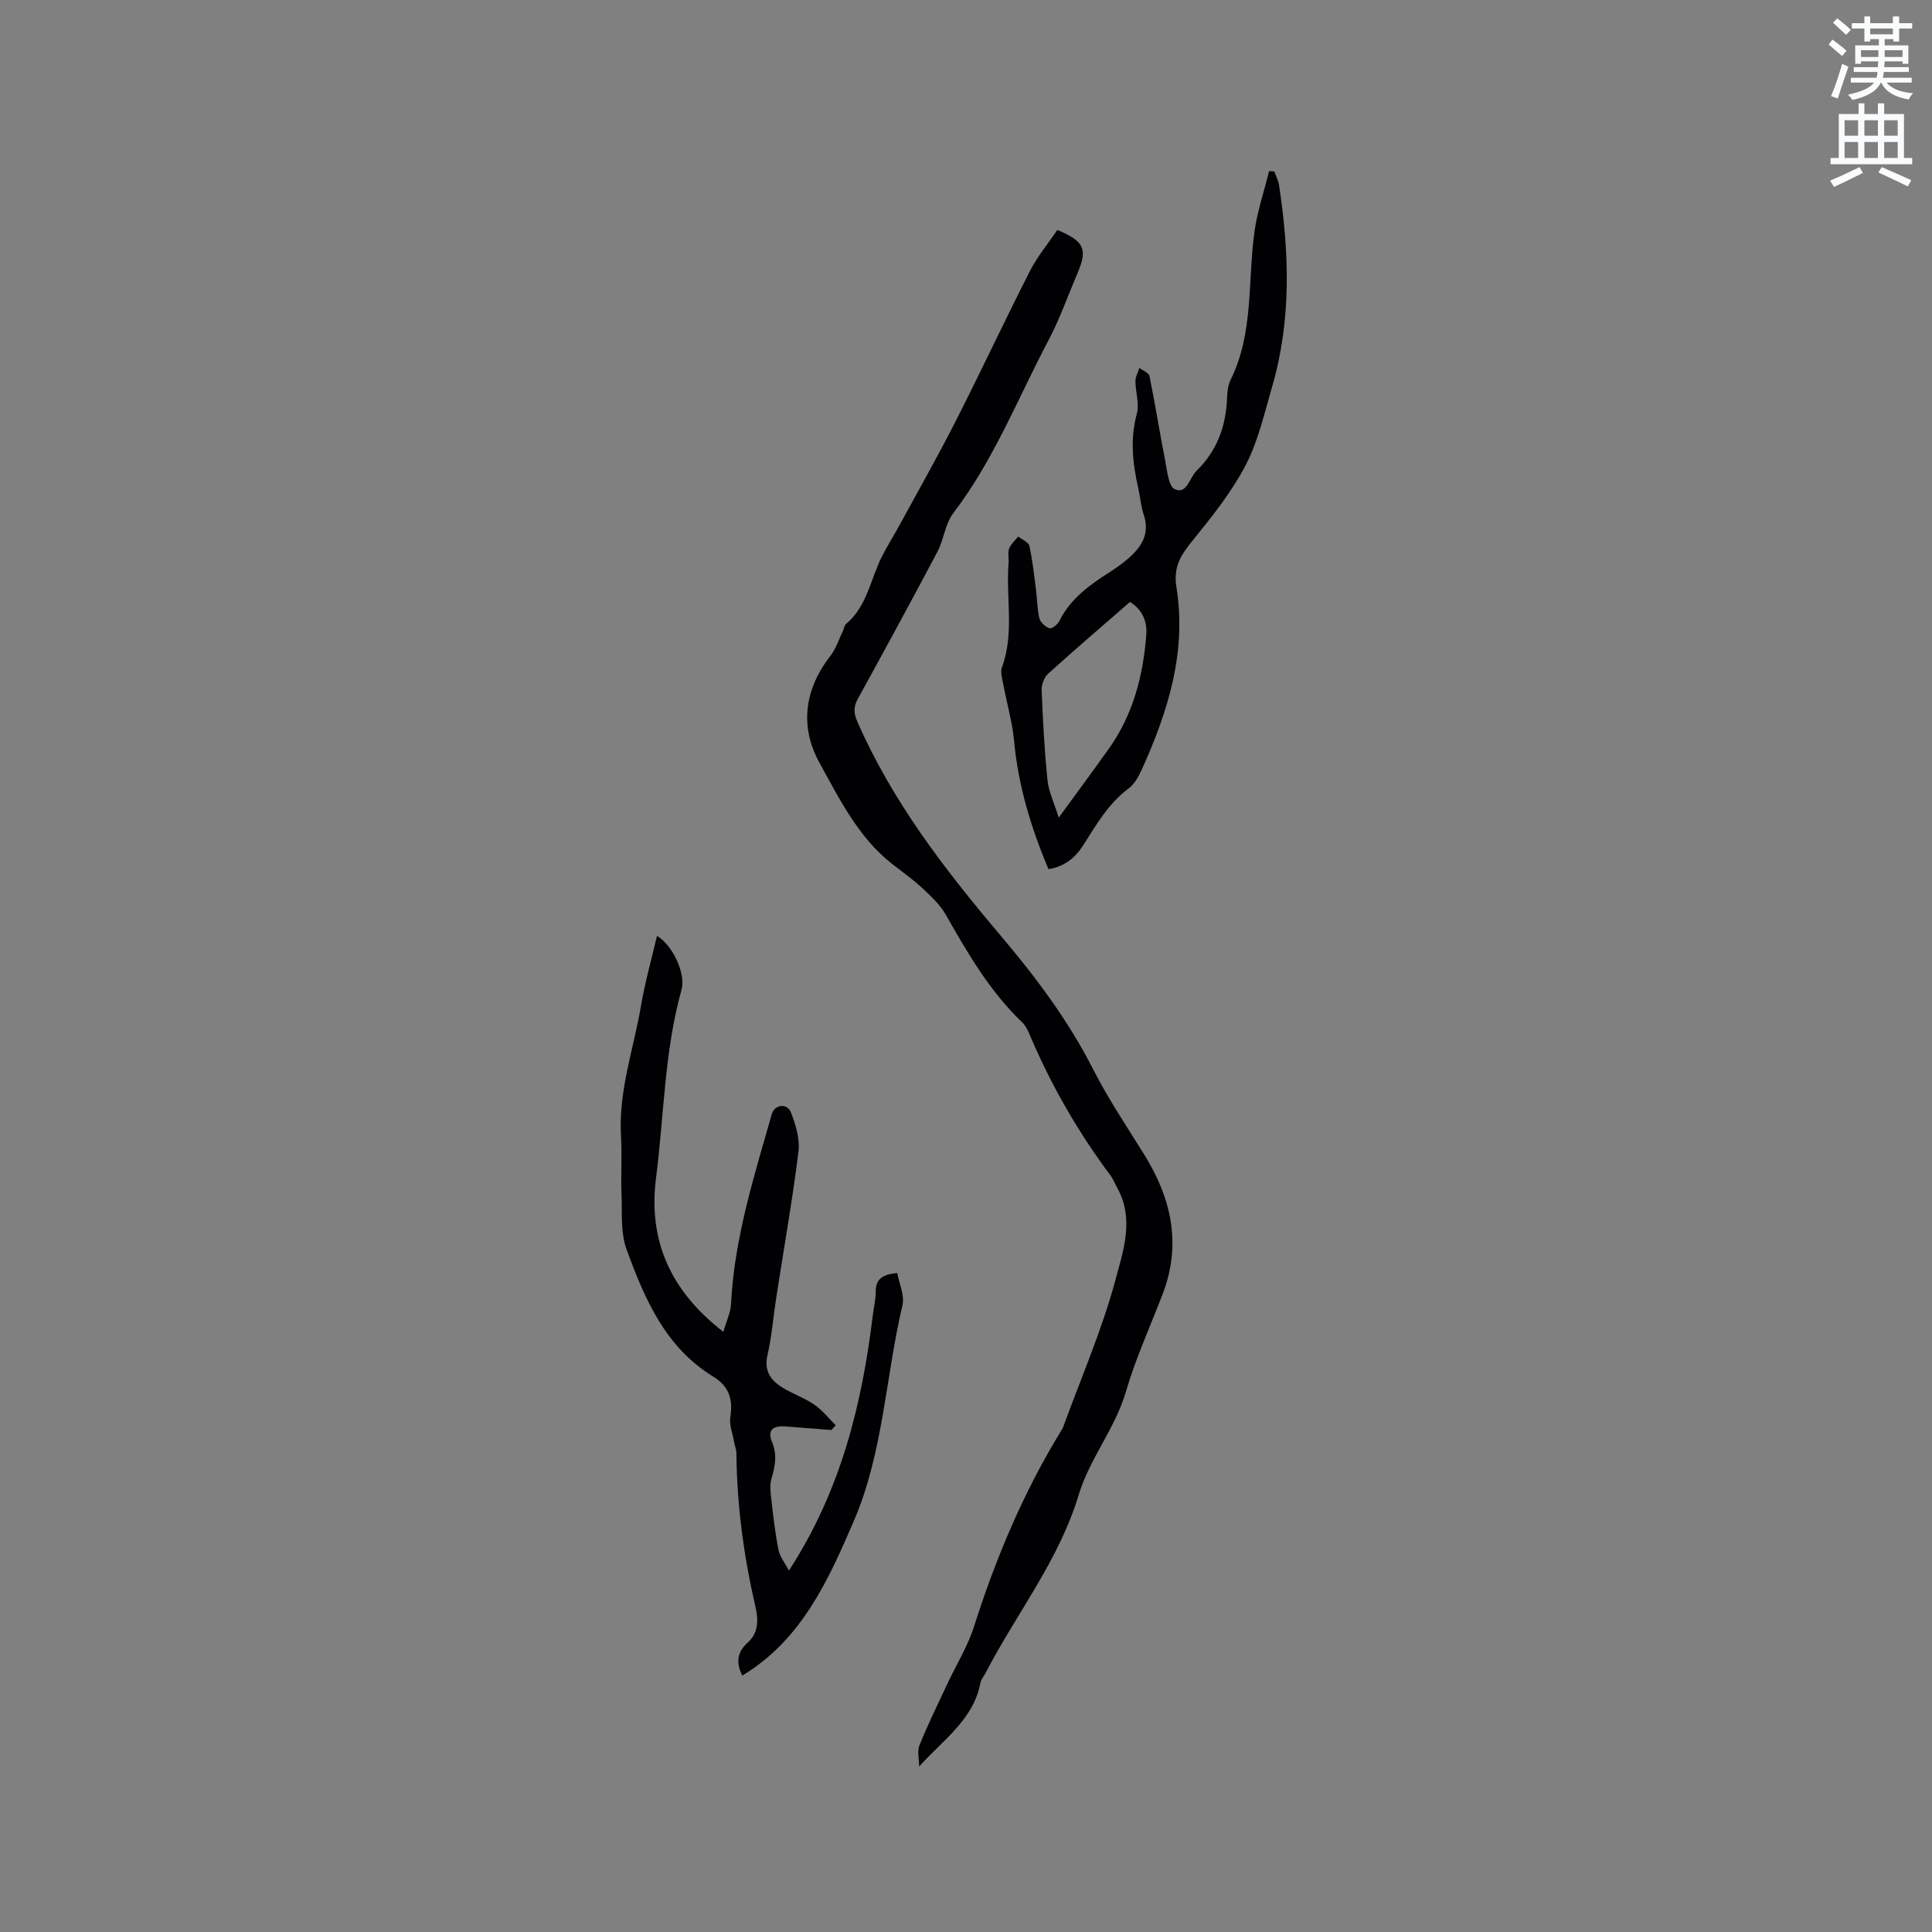 <svg enable-background="new 0 0 400 400" viewBox="0 0 400 400" xmlns="http://www.w3.org/2000/svg"><rect x="0" y="0" width="400" height="400" fill="#808080" stroke="none"/><path d="m378.6 9.2.8-1c.9.7 1.9 1.4 2.9 2.3l-.9 1.1c-1.1-.9-2-1.7-2.8-2.4zm.5 10.7c.9-2.1 1.6-4.3 2.3-6.7.4.2.8.4 1.3.6-.7 2.1-1.5 4.3-2.2 6.6zm.4-15.2.9-.9c1 .8 2 1.6 2.8 2.4l-1 1c-1-.9-1.9-1.8-2.7-2.5zm12.5-1.3h1.2v1.4h2.7v1.1h-2.7v2.7h-1.2v-.5h-1.8v1.3h4.9v3.8h-1.2v-.5h-3.7c0 .4-.1.9-.1 1.2h5.1v1h-5.2c0 .5-.1.9-.2 1.2h6v1h-5.2c1.1 1.3 2.9 2 5.5 2.2-.4.4-.7.8-.9 1.3-2.9-.5-4.8-1.6-5.7-3.5h-.1c-.8 1.7-2.7 2.9-5.9 3.6-.2-.4-.6-.8-.9-1.1 2.8-.6 4.6-1.4 5.4-2.5h-4.8v-1h5.3c.1-.3.2-.7.2-1.2h-4.9v-1h5c0-.4 0-.8.1-1.2h-3.6v.5h-1.2v-3.8h4.9v-1.3h-1.8v.5h-1.2v-2.7h-2.6v-1.1h2.6v-1.4h1.2v1.4h4.7v-1.4zm-6.7 8.4h3.6c0-.4 0-.9 0-1.4h-3.6zm1.9-4.7h4.7v-1.2h-4.7zm6.7 3.3h-3.7v1.4h3.7z" fill="#fafbfc"/><path d="m384.7 21.4h1.3v2.2h2.8v-2.2h1.3v2.2h4.1v9.1h1.7v1.3h-16.9v-1.3h1.7v-9.1h4.1v-2.2zm.3 13.2.7 1.2c-1.8.9-3.8 1.9-6 2.9-.2-.4-.5-.8-.8-1.3 2.4-1 4.4-2 6.1-2.8zm-3.1-6.5h2.8v-3.2h-2.8zm0 4.6h2.8v-3.3h-2.8zm4.1-4.6h2.8v-3.2h-2.8zm0 4.6h2.8v-3.3h-2.8zm3.6 1.9c2.1.9 4.1 1.8 6.1 2.7l-.7 1.3c-2.2-1.1-4.2-2-6.1-2.9zm3.3-9.7h-2.8v3.2h2.8zm-2.8 7.8h2.8v-3.3h-2.8z" fill="#fafbfc"/><g fill="#010104"><path d="m218.91 47.61c5.59 2.33 6.29 3.98 4.21 8.87-2 4.67-3.68 9.51-6.05 13.99-6.35 12.02-11.32 24.8-19.69 35.75-1.7 2.22-1.96 5.48-3.31 8.04-5.39 10.2-10.92 20.34-16.48 30.45-.91 1.66-.84 2.97-.09 4.69 7.22 16.51 18.08 30.6 29.58 44.2 7.36 8.69 14.11 17.67 19.29 27.87 3.11 6.12 6.99 11.85 10.61 17.7 5.58 9.05 7.67 18.52 3.72 28.79-2.58 6.71-5.58 13.29-7.59 20.16-2.24 7.65-7.53 13.92-9.74 21.26-4.12 13.71-12.94 24.67-19.33 37.02-.34.66-.91 1.26-1.04 1.95-1.41 7.67-7.74 11.85-12.7 17.39 0-1.49-.44-3.15.08-4.43 1.72-4.28 3.77-8.44 5.73-12.63 1.87-4.01 4.26-7.84 5.58-12.01 4.48-14.08 10.16-27.59 17.87-40.22.22-.36.45-.72.6-1.12 3.69-10.1 8.01-20.02 10.79-30.37 1.62-6 3.94-12.65.35-19.04-.46-.82-.78-1.74-1.34-2.49-6.82-9.12-12.44-18.92-16.87-29.42-.36-.86-.84-1.76-1.5-2.39-6.68-6.39-11.24-14.26-15.75-22.2-1.21-2.13-3.14-3.91-4.96-5.61-1.93-1.8-4.12-3.32-6.2-4.96-7.03-5.54-10.91-13.49-15.05-20.99-4.05-7.35-3.13-15.1 2.26-22.01 1.18-1.51 1.79-3.48 2.64-5.24.23-.47.27-1.13.63-1.43 4.42-3.7 5.08-9.38 7.51-14.12 1.1-2.15 2.41-4.2 3.56-6.32 3.88-7.13 7.89-14.19 11.57-21.42 5.26-10.34 10.17-20.86 15.43-31.19 1.51-2.99 3.72-5.62 5.68-8.52z"/><path d="m172.13 296.07c-3.15-.25-6.31-.49-9.46-.74-2.72-.22-3.82.79-2.82 3.23 1.12 2.72.6 5.08-.14 7.66-.38 1.34-.17 2.9 0 4.34.4 3.47.79 6.96 1.48 10.37.29 1.42 1.34 2.69 2.15 4.24 10.77-16.57 15.13-34.44 17.38-52.98.19-1.58.6-3.15.59-4.72-.02-2.54 1.25-3.62 4.46-3.9.39 2.18 1.56 4.64 1.07 6.7-3.49 14.82-3.97 30.43-10.02 44.52-5.26 12.25-10.82 24.71-23.14 32.12-1.26-2.54-1.22-4.72 1.17-6.88 2.23-2.01 2.2-4.67 1.51-7.62-2.41-10.37-3.79-20.89-3.9-31.56-.01-.8-.35-1.59-.49-2.4-.3-1.71-1.02-3.49-.76-5.12.57-3.66-.27-6.31-3.56-8.33-9.92-6.07-14.23-16.16-17.95-26.4-1.25-3.45-.87-7.53-1.02-11.33-.16-4.01.12-8.04-.11-12.04-.55-9.38 2.65-18.17 4.18-27.21.8-4.72 2.13-9.35 3.27-14.25 3.25 1.87 6 7.88 5.1 11.08-3.58 12.76-3.62 25.98-5.29 38.98-1.67 12.98 2.96 23.43 13.93 31.91.61-2.15 1.5-3.94 1.59-5.78.68-13.56 4.76-26.38 8.44-39.29.58-2.04 3.19-2.34 3.97-.34.99 2.55 1.88 5.52 1.55 8.15-1.26 10.08-3.04 20.1-4.59 30.14-.62 3.98-.92 8.02-1.82 11.93-.74 3.2.6 5.16 2.97 6.65 2.14 1.35 4.62 2.18 6.7 3.6 1.67 1.14 2.98 2.83 4.45 4.27-.31.35-.6.68-.89 1z"/><path d="m263.84 35.5c.33.93.81 1.83.96 2.78 2.15 14.04 2.6 28.04-1.44 41.85-1.6 5.48-2.87 11.22-5.48 16.22-2.89 5.54-6.91 10.57-10.88 15.46-2.44 2.99-4.13 5.47-3.43 9.8 2.15 13.35-1.75 25.76-7.2 37.77-.64 1.42-1.51 2.97-2.71 3.86-4.2 3.14-6.7 7.54-9.43 11.82-1.65 2.58-3.89 4.38-7.16 4.89-3.62-8.62-6.27-17.33-7.12-26.59-.37-3.95-1.52-7.83-2.25-11.76-.21-1.13-.62-2.45-.26-3.43 2.64-7.13.77-14.51 1.38-21.74.08-.95-.22-2 .1-2.84.37-.94 1.24-1.68 1.89-2.51.8.64 2.13 1.17 2.31 1.95.66 2.97.98 6.02 1.37 9.05.26 1.98.23 4.02.71 5.95.21.84 1.24 1.76 2.09 2.04.48.16 1.67-.76 2.02-1.46 2.27-4.59 6.17-7.43 10.31-10.07 1.43-.91 2.82-1.9 4.09-3.01 2.69-2.37 4.39-5.09 3.09-8.94-.6-1.79-.73-3.74-1.15-5.59-1.15-5.09-1.7-10.12-.28-15.34.56-2.07-.29-4.5-.29-6.76 0-.91.54-1.81.83-2.72.72.56 1.94 1.01 2.08 1.69 1.18 5.77 2.09 11.6 3.23 17.38.42 2.14.69 5.44 2.01 6.04 2.51 1.14 3.04-2.4 4.51-3.83 4.14-4.02 6.04-9.04 6.29-14.77.06-1.36.17-2.86.75-4.04 4.85-9.79 3.5-20.52 4.97-30.83.59-4.18 1.98-8.25 3-12.37.35 0 .72.02 1.09.05zm-44.64 133.78c3.94-5.42 7.29-9.91 10.52-14.48 4.9-6.96 6.93-14.9 7.6-23.24.22-2.74-.65-5.22-3.37-6.93-5.69 4.95-11.39 9.83-16.95 14.86-.82.74-1.38 2.27-1.34 3.4.25 6.21.58 12.43 1.21 18.61.23 2.34 1.33 4.58 2.33 7.78z"/></g></svg>